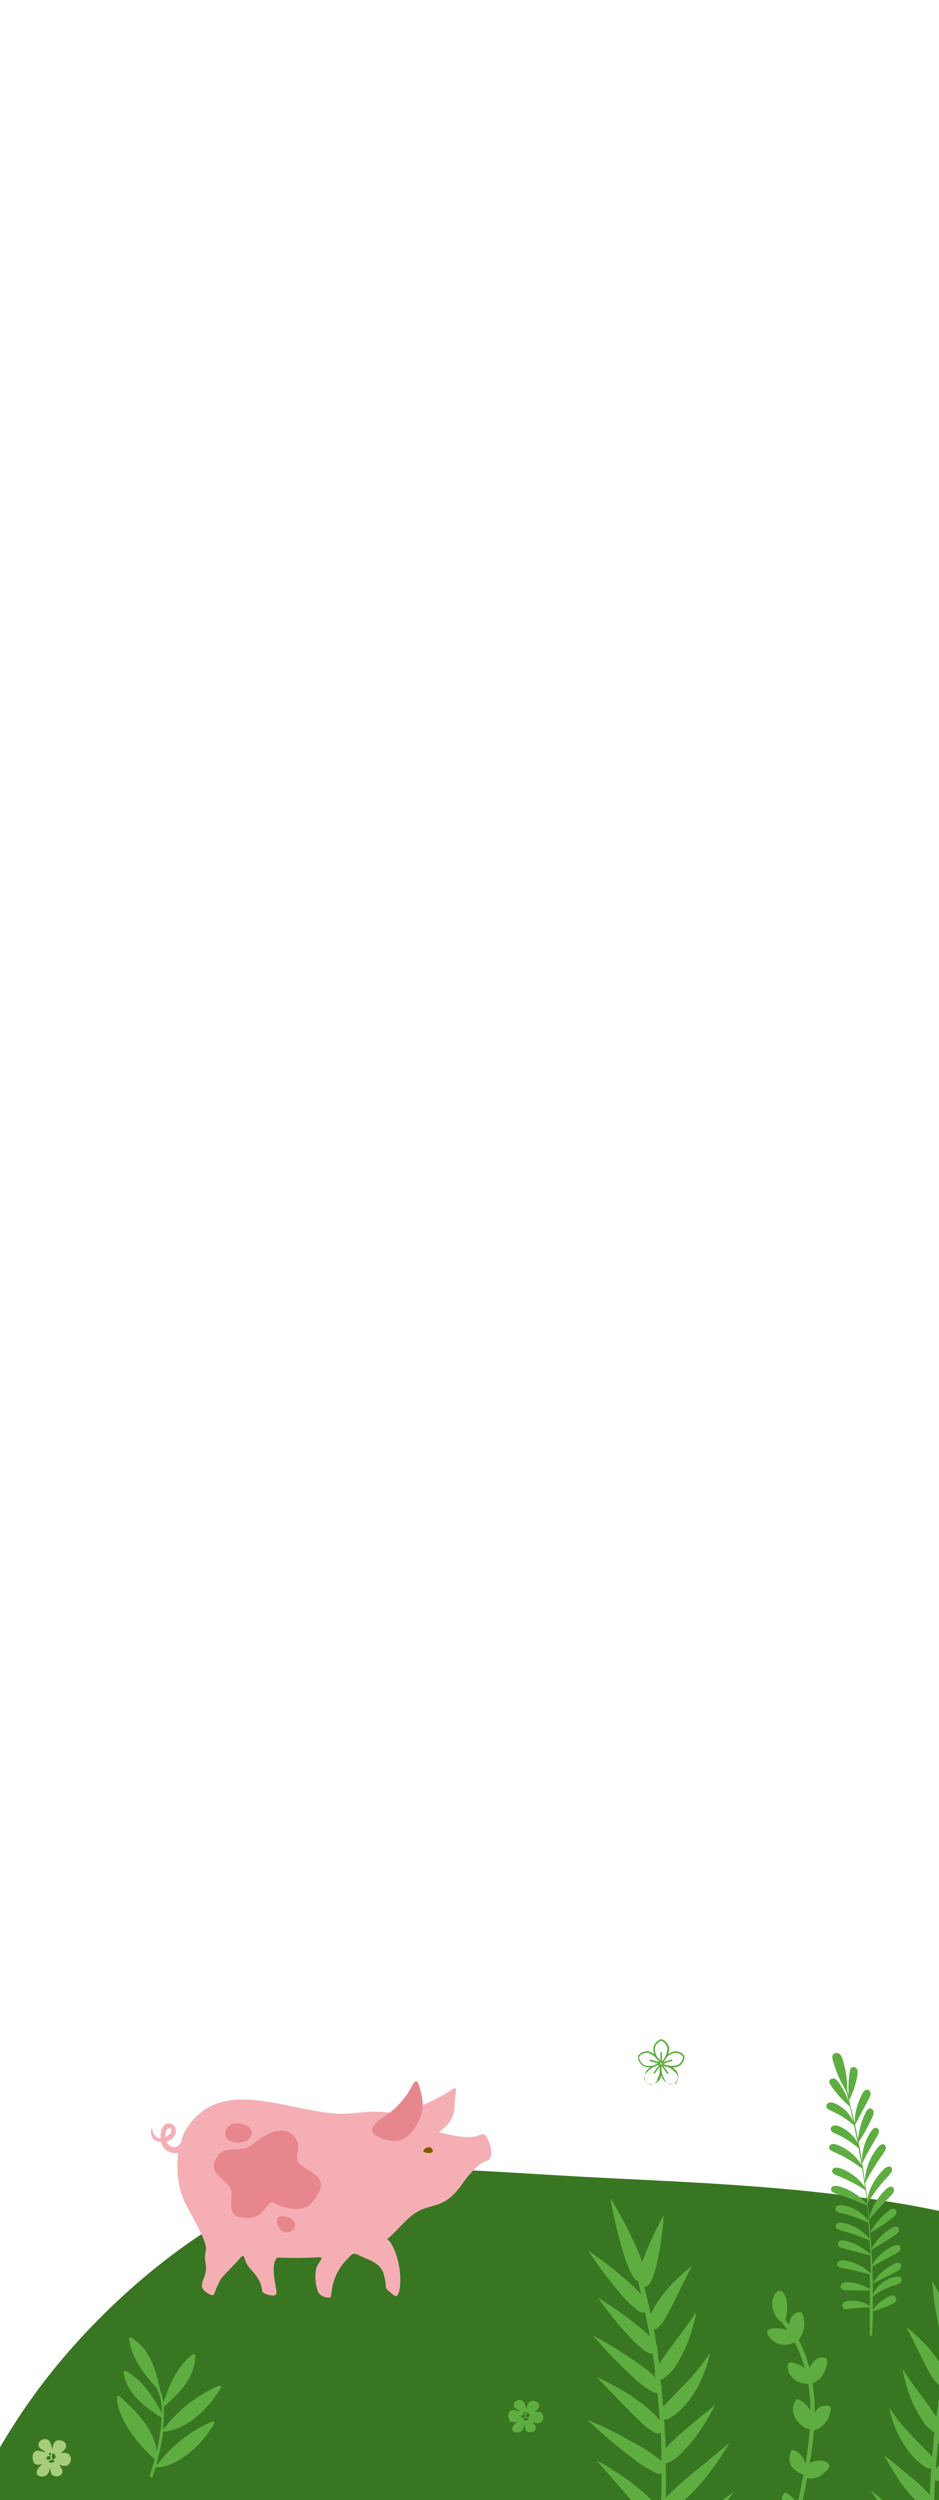 <svg viewBox="0 0 375 998" fill="none" xmlns="http://www.w3.org/2000/svg">
<g clip-path="url(#clip0_182_14255)">
<path fill-rule="evenodd" clip-rule="evenodd" d="M80.684 1182.81C103.216 1169.81 136.949 1170.97 163.283 1160.7C189.616 1150.44 208.506 1128.72 241.522 1126.76C274.539 1124.8 321.963 1142.54 359.15 1137.38C396.338 1132.21 423.522 1104.06 438.643 1080.09C453.763 1056.13 457.363 1036.44 472.753 1025.62C488.144 1014.81 515.417 1013.47 513.049 989.939C510.68 966.412 478.627 920.952 423.535 897.303C368.442 873.653 290.461 871.996 235.271 869.06C180.082 866.125 148.436 861.758 114.97 873.997C81.504 886.236 46.965 914.886 23.047 943.852C-0.871 972.817 -14.095 1002.05 -31.564 1042.9C-49.033 1083.75 -71.227 1136.3 -60.934 1172.84C-50.64 1209.38 -7.671 1229.79 19.46 1226.43C46.591 1223.07 58.117 1195.85 80.684 1182.81Z" fill="#397621"/>
<path fill-rule="evenodd" clip-rule="evenodd" d="M254.64 1018.96C251.163 1015.38 246.936 1010.35 243.406 1006.28L237.147 999.089L239.554 1000.45C241.025 1001.31 243.085 1002.54 245.358 1004.04C250.216 1007.14 254.75 1010.73 258.893 1014.74C260.277 1016.12 261.572 1017.6 262.771 1019.15C263.119 1015.43 263.413 1011.71 263.627 1008C263.202 1008.05 262.772 1007.96 262.397 1007.76C259.902 1006.17 257.657 1004.22 255.736 1001.98C252.286 998.394 248.06 993.365 244.529 989.3L238.243 982.105L240.651 983.469C242.149 984.325 244.208 985.555 246.482 987.053C251.335 990.164 255.869 993.747 260.016 997.752C261.395 999.162 262.698 1000.64 263.921 1002.19C264.135 997.324 264.215 992.456 264.215 987.561C263.039 987.748 260.738 986.892 255.282 983.255C247.974 977.93 241.039 972.113 234.525 965.842C242.829 969.434 250.873 973.598 258.598 978.306C260.552 979.553 262.42 980.929 264.189 982.426C264.189 982.078 264.189 981.73 264.189 981.382C264.08 981.157 264.023 980.91 264.023 980.66C264.023 980.41 264.08 980.163 264.189 979.938L264.028 975.311C264.028 973.866 264.028 972.422 263.787 970.951C263.536 971.193 263.216 971.352 262.871 971.405C262.526 971.457 262.174 971.402 261.862 971.245C259.465 969.968 257.289 968.316 255.415 966.35C252.018 963.248 247.899 958.808 244.422 955.25L238.297 948.911L240.624 949.981C242.042 950.676 244.048 951.666 246.241 952.896C250.947 955.416 255.361 958.448 259.401 961.937C260.879 963.221 262.248 964.625 263.493 966.136C263.226 962.463 262.905 958.799 262.53 955.143C261.407 955.411 259.374 954.528 254.506 950.436C248.168 944.803 242.25 938.715 236.799 932.221C244.256 936.227 251.408 940.778 258.197 945.835C259.775 947.119 261.006 948.189 261.915 949.072C261.915 948.911 261.915 948.751 261.915 948.59C261.711 948.383 261.567 948.124 261.496 947.842C261.426 947.56 261.432 947.264 261.514 946.985C261.536 946.802 261.581 946.622 261.648 946.45C261.327 944.123 261.006 941.796 260.658 939.469C259.588 939.79 257.823 939.041 253.383 934.895C248.088 929.416 243.24 923.522 238.885 917.269C245.419 921.225 251.627 925.697 257.448 930.643C258.251 931.392 258.919 932.06 259.508 932.649C258.919 929.412 258.277 926.176 257.609 922.966C256.539 923.581 254.934 923.1 249.718 917.804C244.298 911.703 239.345 905.203 234.9 898.359C241.632 902.962 248.007 908.068 253.971 913.631C254.774 914.46 255.442 915.183 256.031 915.851C255.629 914.033 255.228 912.214 254.8 910.502C253.65 910.368 252.313 908.79 249.852 902.21C247.245 894.128 245.225 885.868 243.807 877.496C248.218 884.752 252.107 892.314 255.442 900.124C255.843 901.194 256.164 902.13 256.432 902.986C258.829 896.529 261.726 890.269 265.098 884.263C264.627 891.428 263.553 898.542 261.888 905.527C259.829 912.454 258.598 912.963 257.234 912.668C258.197 916.333 259.08 920.024 259.909 923.742C260.31 922.859 260.845 921.816 261.541 920.612C263.998 916.577 266.995 912.897 270.448 909.673C272.026 908.121 273.524 906.837 274.594 905.928L276.359 904.537L275.316 906.517L272.828 911.411C270.876 915.316 268.656 920.104 266.703 923.581C265.689 925.733 264.304 927.689 262.611 929.359C262.4 929.529 262.152 929.647 261.887 929.703C261.622 929.759 261.347 929.751 261.086 929.68C261.487 931.793 261.862 933.933 262.183 936.072C262.369 936.337 262.495 936.64 262.55 936.959C262.606 937.278 262.59 937.606 262.504 937.918L263.306 943.562C263.788 942.759 264.376 941.85 265.125 940.887C267.452 937.436 270.849 933.103 273.47 929.439L276.814 924.758L278.124 922.832C278.124 922.832 277.964 923.688 277.643 925.133C277.322 926.577 276.84 928.53 276.145 930.75C274.725 935.458 272.683 939.955 270.073 944.123C268.698 946.377 266.81 948.274 264.563 949.66C264.33 949.805 264.062 949.888 263.787 949.901L264.028 952.067C264.151 952.28 264.226 952.517 264.25 952.762C264.273 953.006 264.243 953.253 264.162 953.485C264.429 955.892 264.643 958.299 264.857 960.707L265.152 960.359C265.954 959.45 267.077 958.299 268.549 956.775C270.02 955.25 271.785 953.512 273.55 951.666C275.316 949.821 277.028 947.895 278.499 946.103C279.97 944.311 281.174 942.599 282.137 941.368L283.554 939.389C283.554 939.389 283.367 940.272 282.992 941.77C282.462 943.748 281.819 945.695 281.067 947.6C280.091 950.067 278.91 952.446 277.536 954.715C276.194 956.938 274.616 959.01 272.828 960.894C271.593 962.218 270.231 963.418 268.763 964.478C268.012 965.059 267.159 965.495 266.248 965.762C265.914 965.839 265.566 965.839 265.232 965.762C265.446 968.972 265.633 972.155 265.794 975.364V977.37C266.516 976.541 267.479 975.525 268.736 974.321C271.705 971.406 276.011 967.928 279.435 965.04L285.64 959.958C285.64 959.958 285.266 960.733 284.571 962.017C283.875 963.301 282.885 965.066 281.682 967.019C279.161 971.181 276.182 975.048 272.801 978.547C271.136 980.491 269.063 982.043 266.73 983.094C266.457 983.157 266.173 983.157 265.901 983.094C265.901 987.722 266.034 992.349 265.901 996.976C266.917 995.88 268.388 994.462 270.448 992.59C274.246 989.112 279.569 984.913 283.822 981.356L291.391 975.07L289.92 977.504C288.984 979.002 287.647 981.088 286.015 983.388C282.641 988.303 278.768 992.856 274.46 996.976C272.298 999.21 269.74 1001.02 266.917 1002.33C266.551 1002.47 266.155 1002.51 265.767 1002.46C265.767 1006.52 265.446 1010.62 265.152 1014.68C266.904 1013.09 268.744 1011.6 270.662 1010.22C274.781 1007.11 280.478 1003.42 285.079 1000.32L293.103 994.783L291.391 997.056C290.321 998.474 288.716 1000.4 286.951 1002.41C283.108 1006.96 278.815 1011.12 274.139 1014.82C271.785 1016.88 269.062 1018.47 266.115 1019.52C265.652 1019.71 265.133 1019.71 264.67 1019.52C263.764 1030.21 262.246 1040.84 260.123 1051.35C259.882 1052.58 258.01 1052.13 258.224 1050.9C259.704 1042.18 260.908 1033.46 261.835 1024.74C261.51 1024.72 261.191 1024.64 260.899 1024.5C258.562 1022.96 256.455 1021.09 254.64 1018.96Z" fill="#5EAD41"/>
<path fill-rule="evenodd" clip-rule="evenodd" d="M336.229 905.331C335.413 905.197 334.393 904.841 334.348 903.841C334.351 903.518 334.458 903.205 334.654 902.945C334.849 902.686 335.123 902.493 335.436 902.395C336.121 902.236 336.835 902.236 337.521 902.395C339.592 902.75 341.595 903.418 343.458 904.374C345.048 905.218 346.506 906.281 347.786 907.532C347.786 905.108 347.65 902.706 347.56 900.304C343.707 899.415 339.809 898.281 336.229 897.369C335.458 897.146 334.507 896.701 334.597 895.701C334.626 895.385 334.756 895.087 334.967 894.847C335.179 894.608 335.462 894.439 335.776 894.366C336.441 894.269 337.12 894.307 337.77 894.477C339.708 894.967 341.568 895.716 343.299 896.701C344.85 897.601 346.287 898.676 347.582 899.904C347.582 898.058 347.401 896.212 347.288 894.366C343.519 892.7 339.615 891.346 335.617 890.318C334.779 890.096 333.759 889.651 333.781 888.673C333.806 888.347 333.936 888.038 334.152 887.79C334.368 887.542 334.659 887.369 334.982 887.294C335.739 887.184 336.511 887.229 337.249 887.427C339.395 887.971 341.433 888.866 343.277 890.074C344.796 891.081 346.155 892.303 347.311 893.699C347.175 891.564 347.016 889.429 346.835 887.294C343.234 885.53 339.43 884.201 335.504 883.335C334.688 883.157 333.668 882.779 333.623 881.778C333.63 881.453 333.745 881.139 333.949 880.882C334.153 880.626 334.436 880.441 334.756 880.355C335.501 880.186 336.276 880.186 337.022 880.355C340.99 881.155 344.521 883.355 346.948 886.538C346.789 884.669 346.608 882.779 346.381 880.889C346.391 880.748 346.391 880.607 346.381 880.466C342.254 878.637 338.034 877.018 333.736 875.618C332.852 875.328 331.787 874.795 331.855 873.816C331.913 873.486 332.079 873.183 332.329 872.954C332.578 872.725 332.898 872.582 333.238 872.548C334.007 872.5 334.778 872.606 335.504 872.86C339.734 874.153 343.49 876.626 346.313 879.977C346.087 878.086 345.86 876.174 345.611 874.283C343.889 873.193 342.144 872.059 340.376 871.214C338.349 870.133 336.252 869.182 334.099 868.367C333.238 868.034 332.218 867.455 332.331 866.477C332.393 866.147 332.569 865.847 332.829 865.629C333.088 865.41 333.417 865.285 333.759 865.276C334.535 865.266 335.306 865.409 336.025 865.698C338.222 866.554 340.253 867.773 342.03 869.301C343.336 870.435 344.48 871.737 345.43 873.171C345.09 870.68 344.704 868.212 344.319 865.721C342.688 864.497 340.988 863.296 339.243 862.229C337.222 860.991 335.109 859.905 332.92 858.982C332.059 858.604 330.994 857.981 331.13 857.002C331.211 856.673 331.403 856.38 331.674 856.17C331.945 855.961 332.28 855.846 332.626 855.846C333.03 855.857 333.433 855.909 333.827 856.002C334.228 856.111 334.621 856.245 335.005 856.402C337.25 857.38 339.299 858.743 341.056 860.427C342.222 861.556 343.235 862.826 344.07 864.208C343.685 861.984 343.299 859.76 342.869 857.536C340.004 855.05 336.762 853.017 333.26 851.509C332.512 851.198 331.629 850.664 331.765 849.663C331.831 849.347 331.998 849.059 332.243 848.843C332.488 848.627 332.797 848.493 333.124 848.462C333.485 848.41 333.851 848.41 334.212 848.462C334.563 848.547 334.905 848.666 335.232 848.818C338.314 850.126 340.865 852.403 342.484 855.29C342.03 853.066 341.577 850.686 341.079 848.395C338.182 845.906 334.92 843.86 331.402 842.324C330.699 842.012 329.861 841.501 330.02 840.5C330.08 840.189 330.24 839.904 330.476 839.688C330.713 839.472 331.013 839.336 331.334 839.299C331.678 839.235 332.032 839.235 332.376 839.299C332.72 839.376 333.054 839.488 333.373 839.633C335.288 840.457 337.002 841.67 338.404 843.191C339.351 844.274 340.116 845.498 340.671 846.816C340.263 844.837 339.832 842.88 339.379 840.9C336.416 838.387 333.823 835.483 331.674 832.271C331.221 831.604 330.858 830.625 331.674 830.047C331.919 829.845 332.22 829.718 332.538 829.682C332.857 829.647 333.179 829.704 333.464 829.847C333.997 830.188 334.458 830.626 334.824 831.137C336.522 833.495 337.9 836.059 338.926 838.765L338.042 834.94C335.618 831.003 333.772 826.75 332.558 822.307C332.286 821.373 332.24 820.083 333.351 819.639C333.712 819.505 334.105 819.476 334.482 819.555C334.86 819.633 335.207 819.817 335.481 820.083C335.973 820.66 336.329 821.336 336.523 822.063C337.802 826.063 338.43 830.236 338.382 834.428L338.926 836.386C338.715 833.207 338.859 830.015 339.356 826.867C339.47 826.066 339.877 825.11 340.875 825.11C341.196 825.129 341.505 825.238 341.765 825.423C342.026 825.608 342.228 825.862 342.348 826.155C342.509 826.757 342.548 827.384 342.461 828.001C341.926 831.629 340.785 835.146 339.084 838.409C339.855 841.456 340.58 844.526 341.35 847.595C341.306 845.692 341.519 843.793 341.985 841.946C342.534 839.719 343.38 837.573 344.5 835.563C344.931 834.74 345.77 833.872 346.767 834.251C347.057 834.394 347.298 834.618 347.459 834.895C347.62 835.172 347.694 835.489 347.673 835.807C347.579 836.477 347.364 837.124 347.039 837.72L344.297 842.858C343.435 844.526 342.529 846.238 341.509 848.24C341.917 850.152 342.325 852.087 342.688 854C343.006 850.19 344.067 846.475 345.815 843.058C346.2 842.257 346.948 841.39 347.9 841.701C348.198 841.826 348.454 842.033 348.635 842.298C348.816 842.562 348.915 842.873 348.92 843.191C348.872 843.848 348.695 844.49 348.398 845.082C346.833 848.564 344.999 851.925 342.914 855.134C343.435 857.803 343.911 860.494 344.342 863.163C344.2 861.064 344.43 858.957 345.022 856.936C345.656 854.686 346.659 852.553 347.99 850.619C348.512 849.819 349.463 849.018 350.257 849.507C350.533 849.677 350.751 849.926 350.88 850.219C351.01 850.513 351.045 850.839 350.982 851.153C350.826 851.801 350.558 852.418 350.189 852.977C349.078 854.756 348.172 856.38 347.22 858.07C346.268 859.76 345.339 861.495 344.319 863.608C344.455 864.408 344.591 865.209 344.704 866.01C344.767 866.116 344.82 866.228 344.863 866.343C344.826 866.334 344.787 866.334 344.75 866.343L345.43 870.791C345.469 868.515 345.89 866.261 346.676 864.119C347.582 861.65 348.882 859.338 350.529 857.269C351.186 856.424 352.296 855.579 353.157 856.091C353.427 856.298 353.624 856.583 353.722 856.906C353.819 857.229 353.812 857.573 353.701 857.892C353.42 858.585 353.055 859.242 352.613 859.849C351.208 861.784 350.053 863.563 348.897 865.431C347.741 867.3 346.631 869.146 345.52 871.459L345.928 874.528L346.064 874.75H345.951L346.359 878.042C346.68 876.155 347.268 874.321 348.104 872.593C349.316 870.105 350.965 867.847 352.976 865.921C353.792 865.142 355.061 864.408 355.831 865.053C356.065 865.302 356.213 865.616 356.254 865.951C356.294 866.287 356.226 866.627 356.058 866.922C355.888 867.272 355.675 867.6 355.423 867.9C355.182 868.202 354.925 868.492 354.653 868.768C353.036 870.45 351.523 872.225 350.121 874.083C348.796 875.827 347.578 877.647 346.472 879.532C346.472 879.932 346.472 880.355 346.631 880.755C346.812 882.401 346.993 884.024 347.152 885.67C347.576 883.528 348.341 881.464 349.418 879.554C350.622 877.419 352.151 875.477 353.95 873.794C354.698 873.104 355.831 872.482 356.602 873.149C356.838 873.381 356.993 873.679 357.046 874.003C357.099 874.326 357.047 874.658 356.896 874.95C356.566 875.575 356.13 876.139 355.605 876.618C354.041 878.22 352.681 879.688 351.299 881.2C349.917 882.712 348.58 884.225 347.061 886.093C347.243 887.753 347.401 889.421 347.537 891.097C349.431 887.601 352.094 884.562 355.333 882.201C355.99 881.711 357.01 881.311 357.599 882.023C357.814 882.253 357.955 882.541 358.003 882.85C358.052 883.158 358.006 883.474 357.871 883.758C357.571 884.293 357.163 884.763 356.67 885.136C353.793 887.438 350.714 889.485 347.469 891.253C347.65 893.477 347.832 895.523 347.99 897.658C349.967 894.191 352.835 891.292 356.307 889.251C357.055 888.806 358.143 888.495 358.755 889.251C358.932 889.511 359.027 889.817 359.027 890.129C359.027 890.442 358.932 890.748 358.755 891.008C358.386 891.518 357.916 891.95 357.372 892.276C355.718 893.365 354.245 894.322 352.681 895.278L347.968 898.103C348.104 900.126 348.24 902.15 348.33 904.196C349.179 902.656 350.264 901.253 351.548 900.037C353.149 898.553 354.986 897.336 356.987 896.435C357.78 896.056 358.936 895.901 359.412 896.768C359.555 897.048 359.614 897.361 359.582 897.673C359.55 897.984 359.428 898.279 359.231 898.525C358.801 898.971 358.295 899.34 357.735 899.615C355.99 900.482 354.494 901.327 352.931 902.195C351.367 903.062 350.03 903.796 348.398 904.841C348.398 907.065 348.58 909.289 348.625 911.514C349.556 909.774 350.791 908.208 352.273 906.888C353.823 905.526 355.572 904.402 357.463 903.551C358.211 903.196 359.299 903.04 359.729 903.907C359.87 904.186 359.93 904.498 359.902 904.808C359.874 905.118 359.759 905.414 359.571 905.664C359.177 906.1 358.699 906.455 358.166 906.71L348.557 911.58C348.557 913.07 348.557 914.56 348.557 916.028C349.243 914.378 350.323 912.913 351.707 911.758C353.412 910.302 355.474 909.306 357.69 908.867C358.15 908.744 358.635 908.744 359.095 908.867C359.317 908.916 359.52 909.029 359.677 909.192C359.835 909.354 359.939 909.558 359.979 909.779C360.028 910.082 359.992 910.393 359.877 910.679C359.761 910.965 359.569 911.215 359.321 911.402C359.083 911.574 358.824 911.716 358.551 911.825L357.735 912.092C356.091 912.552 354.497 913.17 352.976 913.938C351.407 914.691 349.926 915.608 348.557 916.673C348.557 918.497 348.557 920.321 348.557 922.144C350.316 919.583 352.819 917.599 355.741 916.451C355.907 916.355 356.092 916.294 356.284 916.271C356.475 916.248 356.67 916.264 356.855 916.319C357.04 916.373 357.211 916.464 357.359 916.586C357.507 916.708 357.627 916.859 357.712 917.029C357.843 917.293 357.91 917.582 357.91 917.874C357.91 918.167 357.843 918.456 357.712 918.719C357.401 919.102 356.995 919.4 356.534 919.587C355.174 920.232 353.95 920.766 352.636 921.255C351.322 921.744 350.121 922.122 348.625 922.611C348.625 925.792 348.421 928.972 348.24 932.153C348.24 932.642 347.333 932.62 347.356 932.153C347.356 928.461 347.356 924.769 347.356 921.032C344.319 921.059 341.289 921.312 338.291 921.789C337.936 921.891 337.555 921.859 337.223 921.698C336.892 921.537 336.634 921.26 336.501 920.921C336.385 920.639 336.353 920.33 336.409 920.031C336.465 919.731 336.607 919.454 336.818 919.231C337.273 918.877 337.81 918.64 338.382 918.541C340.063 918.27 341.782 918.339 343.435 918.742C344.86 919.096 346.204 919.707 347.401 920.543C347.401 918.475 347.401 916.406 347.401 914.338C344.025 914.338 340.603 914.338 337.43 914.16C337.035 914.206 336.638 914.103 336.318 913.872C335.998 913.64 335.78 913.298 335.708 912.915C335.673 912.61 335.728 912.303 335.864 912.027C336 911.752 336.213 911.52 336.478 911.358C337.014 911.105 337.607 910.991 338.2 911.024C341.47 911.08 344.658 912.036 347.401 913.782C347.401 911.847 347.401 909.89 347.401 907.955C343.911 906.976 339.945 905.953 336.229 905.331Z" fill="#5EAD41"/>
<path fill-rule="evenodd" clip-rule="evenodd" d="M314.1 1036.83C314.293 1032.42 314.731 1028.03 315.411 1023.67C315.529 1023.81 315.688 1023.91 315.866 1023.96C317.01 1024.29 318.214 1024.35 319.384 1024.13C320.554 1023.91 321.657 1023.42 322.606 1022.7C323.729 1021.82 325.816 1019.52 325.147 1017.89C324.478 1016.26 321.055 1017.01 319.797 1017.33C318.505 1017.62 317.291 1018.18 316.24 1018.99C316.989 1014.79 317.872 1010.53 318.781 1006.26L319.048 1006.5C319.965 1007.04 320.986 1007.39 322.045 1007.52C323.105 1007.65 324.18 1007.56 325.201 1007.24C326.672 1006.79 329.748 1005.02 329.587 1003.1C329.427 1001.17 326.003 1001.12 324.612 1001.07C322.867 1000.95 321.129 1001.38 319.637 1002.3C320.573 997.964 321.483 993.63 322.312 989.271H322.552C323.73 989.478 324.941 989.393 326.078 989.025C327.216 988.657 328.246 988.015 329.079 987.158C330.176 986.195 332.128 984.67 330.63 983.172C329.811 982.654 328.885 982.327 327.922 982.216C326.959 982.104 325.983 982.212 325.067 982.53C324.47 982.692 323.901 982.944 323.382 983.279C324.104 978.919 324.692 974.56 325.04 970.253C326.966 969.642 328.651 968.439 329.856 966.817C331.061 965.194 331.725 963.234 331.754 961.213C331.744 961.067 331.694 960.927 331.609 960.809C331.524 960.691 331.407 960.599 331.272 960.544C330.129 960.139 328.872 960.19 327.766 960.689C326.66 961.187 325.789 962.094 325.334 963.219C325.378 959.254 325.11 955.292 324.532 951.37H324.746C326.476 950.512 327.919 949.171 328.902 947.51C329.885 945.848 330.364 943.937 330.283 942.008C330.269 941.843 330.209 941.685 330.109 941.553C330.01 941.421 329.875 941.319 329.721 941.259C328.831 940.971 327.872 940.977 326.986 941.276C326.1 941.574 325.333 942.15 324.799 942.917C324.195 943.599 323.666 944.343 323.221 945.138C322.206 941.262 320.762 937.512 318.915 933.957C320.1 932.523 320.861 930.787 321.111 928.944C321.362 927.1 321.092 925.224 320.332 923.526C320.245 923.345 320.108 923.194 319.937 923.09C319.767 922.986 319.569 922.933 319.369 922.937C318.39 923.035 317.469 923.451 316.749 924.123C316.029 924.795 315.549 925.684 315.384 926.655C315.384 927.056 315.143 927.484 315.036 927.939C314.608 927.333 314.154 926.717 313.672 926.093C314.455 923.416 314.575 920.589 314.02 917.855C313.619 916.197 312.228 913.308 310.115 914.94C309.46 915.653 308.974 916.503 308.691 917.429C308.409 918.355 308.338 919.332 308.483 920.289C308.554 921.614 308.923 922.905 309.562 924.067C310.201 925.23 311.094 926.233 312.174 927.003C313.003 928.046 313.779 929.116 314.501 930.186C313.278 929.722 311.985 929.469 310.676 929.437C309.473 929.437 306.638 929.223 306.397 930.854C306.156 932.486 309.072 935 310.65 935.562C311.745 935.922 312.901 936.058 314.05 935.961C315.199 935.865 316.317 935.538 317.337 935C319.054 938.266 320.408 941.71 321.376 945.271C320.387 944.513 319.274 943.934 318.086 943.559C316.855 943.131 314.903 942.409 314.555 944.201C314.511 945.211 314.698 946.218 315.102 947.144C315.505 948.071 316.114 948.894 316.882 949.551C318.533 950.933 320.642 951.648 322.793 951.557C323.348 955.15 323.634 958.78 323.649 962.416C323.163 961.348 322.468 960.388 321.604 959.593C320.74 958.798 319.726 958.185 318.621 957.789C318.477 957.768 318.33 957.784 318.195 957.836C318.059 957.887 317.939 957.972 317.845 958.083C317.209 959.004 316.819 960.072 316.712 961.186C316.604 962.3 316.782 963.423 317.23 964.449C317.743 965.67 318.517 966.764 319.496 967.655C320.475 968.547 321.637 969.214 322.9 969.611C323.067 969.651 323.241 969.651 323.408 969.611C323.087 974.212 322.445 978.893 321.67 983.573C321.419 982.338 320.857 981.186 320.038 980.227C319.219 979.267 318.17 978.532 316.989 978.09C316.891 978.046 316.785 978.023 316.677 978.02C316.57 978.018 316.463 978.038 316.363 978.078C316.264 978.118 316.173 978.177 316.097 978.253C316.02 978.329 315.96 978.419 315.919 978.518C315.497 979.413 315.278 980.391 315.278 981.38C315.278 982.37 315.497 983.347 315.919 984.242C317.144 985.946 318.89 987.204 320.894 987.826C320.145 991.865 319.289 995.85 318.407 999.943C317.606 997.821 316.001 996.101 313.94 995.155C313.772 995.089 313.587 995.079 313.413 995.127C313.24 995.176 313.086 995.279 312.977 995.423C312.561 996.19 312.305 997.033 312.222 997.901C312.139 998.77 312.232 999.646 312.495 1000.48C312.875 1001.52 313.479 1002.46 314.265 1003.23C315.052 1004.01 316 1004.6 317.042 1004.97H317.31C316.267 1009.73 315.277 1014.47 314.448 1019.15C313.871 1017.87 312.989 1016.75 311.879 1015.89C310.769 1015.03 309.465 1014.46 308.082 1014.23C307.902 1014.19 307.716 1014.22 307.556 1014.31C307.395 1014.4 307.27 1014.54 307.199 1014.71C306.983 1015.62 306.966 1016.58 307.151 1017.5C307.336 1018.42 307.717 1019.29 308.269 1020.06C308.94 1020.83 309.759 1021.47 310.677 1021.93C311.595 1022.39 312.595 1022.66 313.619 1022.73H313.833C313.092 1027.26 312.619 1031.82 312.415 1036.4C312.415 1037.44 314.02 1037.71 314.047 1036.64L314.1 1036.83Z" fill="#5EAD41"/>
<path fill-rule="evenodd" clip-rule="evenodd" d="M52.144 933C59.607 937.2 61.961 945.304 63.779 953.114V953.462V953.649C64.511 955.355 64.997 957.156 65.224 958.999C67.898 951.75 70.573 944.662 76.939 939.821C77.029 939.743 77.14 939.693 77.258 939.678C77.376 939.662 77.496 939.68 77.604 939.731C77.712 939.782 77.802 939.863 77.865 939.965C77.927 940.066 77.959 940.183 77.956 940.302C77.956 948.995 71.804 955.04 65.759 960.497C65.66 960.597 65.525 960.655 65.384 960.657C65.54 963.182 65.468 965.715 65.17 968.227C65.17 968.628 65.17 969.029 65.17 969.43H65.491C71.236 961.956 78.795 956.072 87.451 952.339C87.571 952.285 87.705 952.271 87.833 952.299C87.962 952.327 88.078 952.396 88.164 952.494C88.251 952.593 88.304 952.717 88.315 952.848C88.326 952.978 88.295 953.109 88.227 953.221C83.573 961.005 74.853 970.099 65.144 970.687C64.576 975.081 63.682 979.426 62.469 983.687H62.87C68.611 976.219 76.159 970.337 84.803 966.595C84.923 966.542 85.057 966.528 85.185 966.556C85.314 966.584 85.429 966.652 85.516 966.751C85.603 966.849 85.656 966.973 85.667 967.104C85.678 967.235 85.647 967.366 85.579 967.478C80.951 975.234 72.205 984.355 62.522 984.944C62.385 984.949 62.251 984.901 62.148 984.81C61.773 986.04 61.399 987.271 60.971 988.501C60.73 989.223 59.553 988.849 59.821 988.127C60.543 986.014 61.185 983.874 61.773 981.707C55.354 975.93 47.062 966.033 46.688 956.939C46.688 956.324 47.41 956.244 47.784 956.565C54.471 962.636 61.319 969.35 62.629 978.498C63.271 975.609 63.779 972.693 64.154 969.751C64.341 968.227 64.475 966.675 64.555 965.151C57.761 960.711 50.7 955.682 49.336 947.123C49.322 947.007 49.341 946.89 49.389 946.783C49.438 946.677 49.514 946.586 49.61 946.52C49.706 946.454 49.819 946.415 49.936 946.409C50.052 946.402 50.168 946.427 50.272 946.481C57.092 950.226 60.971 956.645 64.662 963.252C64.784 959.835 64.078 956.439 62.602 953.355C57.52 947.604 52.679 941.613 51.529 933.776C51.504 933.683 51.501 933.586 51.52 933.491C51.539 933.397 51.581 933.308 51.641 933.233C51.7 933.157 51.777 933.097 51.865 933.057C51.952 933.016 52.048 932.997 52.144 933Z" fill="#5EAD41"/>
<path fill-rule="evenodd" clip-rule="evenodd" d="M210.227 961.523C210.386 961.523 210.452 959.882 211.231 958.979C212.551 957.427 216.934 959.093 214.756 961.65C214.135 962.375 213.277 962.922 213.317 962.922C213.747 962.803 214.19 962.73 214.637 962.706C218.294 962.629 217.594 968.557 213.317 967.043C212.63 966.801 212.775 966.801 213.105 967.386C213.277 967.679 213.528 968.023 213.752 968.379C213.961 968.732 214.025 969.148 213.929 969.544C213.834 969.94 213.587 970.287 213.237 970.516C212.168 971.19 210.254 971.088 209.818 969.803C209.649 969.26 209.539 968.702 209.488 968.137C209.224 965.949 210.069 971.088 206.412 970.999C204.881 970.999 203.693 969.727 205.462 967.755C205.719 967.466 205.997 967.194 206.293 966.941C206.676 966.623 206.689 966.56 206.188 966.7C205.514 966.933 204.785 966.973 204.089 966.814C203.165 966.483 202.663 964.27 203.257 963.113C204.115 961.523 205.686 962.095 206.676 962.413C207.666 962.731 207.996 962.642 206.914 962.032C206.546 961.832 206.197 961.602 205.871 961.345C203.231 959.182 208.274 956.003 209.633 959.691C209.963 960.594 210.069 961.485 210.175 961.485L210.227 961.523ZM209.198 962.947C208.749 963.291 209.422 963.736 209.818 963.545C210.214 963.354 209.818 962.426 209.198 962.947ZM211.336 963.647C210.914 962.909 210.491 962.617 210.227 963.647C210.056 964.321 210.003 965.262 210.94 964.919C211.061 964.869 211.169 964.794 211.257 964.7C211.344 964.605 211.409 964.494 211.447 964.372C211.485 964.251 211.495 964.123 211.475 963.998C211.456 963.872 211.409 963.753 211.336 963.647ZM208.762 963.952C207.838 964.359 208.089 965.224 208.828 965.224C210.452 965.224 209.858 963.469 208.762 963.952ZM209.528 965.415C208.313 966 209.528 966.483 210.61 966.051C211.693 965.619 210.65 964.804 209.528 965.339V965.415Z" fill="#5EAD41"/>
<path fill-rule="evenodd" clip-rule="evenodd" d="M270.694 824.966C271.495 824.627 272.178 824.056 272.654 823.327C273.13 822.599 273.379 821.745 273.368 820.874C273.389 820.813 273.389 820.748 273.368 820.687C272.867 819.98 272.167 819.438 271.358 819.129C270.549 818.82 269.666 818.757 268.821 818.948C268.102 819.181 267.431 819.543 266.842 820.018C267.106 819.308 267.242 818.556 267.243 817.798C267.169 816.93 266.836 816.105 266.287 815.428C265.739 814.751 265.001 814.253 264.167 814H263.98C263.146 814.253 262.408 814.751 261.86 815.428C261.311 816.105 260.978 816.93 260.904 817.798C260.913 818.555 261.049 819.306 261.305 820.018C260.71 819.553 260.041 819.191 259.326 818.948C258.481 818.757 257.598 818.82 256.789 819.129C255.98 819.438 255.28 819.98 254.779 820.687C254.756 820.747 254.756 820.814 254.779 820.874C254.768 821.745 255.017 822.599 255.493 823.327C255.969 824.056 256.652 824.627 257.453 824.966C258.17 825.197 258.922 825.296 259.674 825.261C259.055 825.693 258.504 826.216 258.042 826.812C257.6 827.559 257.389 828.42 257.437 829.287C257.485 830.153 257.788 830.986 258.309 831.68C258.309 831.68 258.309 831.68 258.47 831.68C258.985 831.819 259.515 831.89 260.048 831.894C261.038 831.906 261.999 831.561 262.755 830.923C263.512 830.284 264.013 829.395 264.167 828.417C264.321 829.395 264.823 830.284 265.579 830.923C266.335 831.561 267.296 831.906 268.286 831.894C268.81 831.888 269.332 831.817 269.838 831.68C269.838 831.68 269.971 831.68 269.998 831.68C270.519 830.986 270.823 830.153 270.87 829.287C270.918 828.42 270.708 827.559 270.266 826.812C269.803 826.216 269.253 825.693 268.634 825.261C269.386 825.296 270.138 825.197 270.854 824.966H270.694ZM264.007 814.642C264.685 814.87 265.283 815.289 265.729 815.849C266.175 816.409 266.45 817.086 266.521 817.798C266.378 819.7 265.617 821.504 264.354 822.934C264.354 822.934 264.354 823.228 264.354 819.376C264.358 819.335 264.353 819.294 264.34 819.255C264.327 819.217 264.306 819.181 264.278 819.151C264.251 819.12 264.217 819.096 264.179 819.08C264.142 819.064 264.101 819.055 264.06 819.055C263.975 819.055 263.893 819.089 263.833 819.149C263.773 819.21 263.739 819.291 263.739 819.376V822.666C263.341 822.108 262.912 821.572 262.455 821.061C261.868 820.072 261.545 818.948 261.519 817.798C261.592 817.083 261.871 816.404 262.322 815.843C262.773 815.283 263.377 814.866 264.06 814.642H264.007ZM257.48 824.378C256.829 824.077 256.275 823.599 255.882 822.998C255.49 822.398 255.274 821.699 255.26 820.981C255.683 820.403 256.264 819.958 256.933 819.702C257.602 819.446 258.331 819.388 259.032 819.537C260.807 820.257 262.293 821.546 263.258 823.201C263.258 823.201 263.498 823.201 259.861 822.131C259.783 822.114 259.701 822.126 259.632 822.166C259.563 822.206 259.511 822.269 259.486 822.345C259.46 822.423 259.465 822.509 259.5 822.583C259.535 822.658 259.597 822.716 259.674 822.746L262.803 823.763C262.141 823.947 261.497 824.189 260.877 824.485C259.761 824.752 258.597 824.752 257.48 824.485V824.378ZM262.509 830.182C262.38 830.586 262.157 830.954 261.858 831.255C261.559 831.556 261.193 831.782 260.79 831.914C260.386 832.045 259.957 832.079 259.538 832.012C259.119 831.945 258.722 831.78 258.38 831.529C258.038 831.279 257.76 830.95 257.57 830.571C257.379 830.192 257.282 829.773 257.285 829.348C257.289 828.924 257.393 828.507 257.59 828.131C257.787 827.755 258.07 827.431 258.416 827.187C259.656 825.734 261.338 824.729 263.204 824.325C263.204 824.325 263.365 824.137 261.118 827.213C261.07 827.274 261.044 827.35 261.044 827.427C261.044 827.505 261.07 827.58 261.118 827.641C261.145 827.67 261.179 827.694 261.215 827.709C261.252 827.725 261.292 827.733 261.332 827.733C261.372 827.733 261.412 827.725 261.448 827.709C261.485 827.694 261.518 827.67 261.546 827.641L263.472 824.966C263.404 825.651 263.404 826.341 263.472 827.026C263.339 828.174 262.936 829.274 262.295 830.236L262.509 830.182ZM264.007 824.137C263.922 824.137 263.84 824.103 263.78 824.043C263.719 823.983 263.686 823.901 263.686 823.816C263.686 823.731 263.719 823.65 263.78 823.589C263.84 823.529 263.922 823.495 264.007 823.495C264.048 823.495 264.088 823.504 264.126 823.52C264.163 823.536 264.197 823.561 264.225 823.591C264.252 823.621 264.274 823.657 264.287 823.696C264.3 823.734 264.305 823.775 264.301 823.816C264.301 823.897 264.271 823.975 264.217 824.034C264.162 824.094 264.087 824.131 264.007 824.137ZM269.597 827.187C269.937 827.435 270.214 827.761 270.404 828.136C270.595 828.512 270.694 828.928 270.693 829.349C270.693 829.77 270.593 830.186 270.401 830.561C270.21 830.936 269.932 831.261 269.592 831.509C269.251 831.757 268.856 831.921 268.44 831.987C268.024 832.054 267.598 832.021 267.197 831.891C266.796 831.762 266.432 831.54 266.133 831.243C265.834 830.946 265.61 830.582 265.478 830.182C264.507 828.575 264.067 826.704 264.221 824.833C264.221 824.833 264.221 824.592 266.334 827.695C266.361 827.745 266.402 827.787 266.452 827.816C266.501 827.845 266.557 827.86 266.615 827.86C266.672 827.86 266.728 827.845 266.778 827.816C266.827 827.787 266.868 827.745 266.895 827.695C266.929 827.643 266.947 827.583 266.947 827.521C266.947 827.459 266.929 827.399 266.895 827.347L264.97 824.672C265.622 824.912 266.293 825.1 266.976 825.234C268.014 825.718 268.928 826.431 269.65 827.32L269.597 827.187ZM264.943 823.87C266.031 823.397 267.159 823.021 268.313 822.746C268.39 822.716 268.452 822.658 268.487 822.583C268.522 822.509 268.527 822.423 268.5 822.345C268.476 822.269 268.424 822.206 268.354 822.166C268.285 822.126 268.204 822.114 268.126 822.131L264.97 823.148C265.408 822.606 265.793 822.024 266.12 821.409C266.89 820.554 267.866 819.91 268.955 819.537C269.653 819.392 270.378 819.449 271.046 819.7C271.713 819.951 272.296 820.386 272.726 820.954C272.725 821.675 272.515 822.379 272.121 822.982C271.727 823.585 271.166 824.061 270.506 824.351C268.651 824.822 266.69 824.652 264.943 823.87Z" fill="#5EAD41"/>
<path fill-rule="evenodd" clip-rule="evenodd" d="M381.853 1033.86C385.036 1030.57 388.888 1025.83 392.124 1022.25L397.875 1015.64L395.682 1016.9C394.318 1017.68 392.419 1018.83 390.332 1020.19C385.887 1023.05 381.739 1026.35 377.948 1030.03C376.679 1031.31 375.491 1032.67 374.391 1034.1C374.07 1030.7 373.802 1027.28 373.615 1023.88C374.003 1023.93 374.395 1023.85 374.738 1023.67C377.021 1022.19 379.076 1020.39 380.837 1018.32C384.02 1015.03 387.871 1010.29 391.108 1006.68L396.859 1000.1C396.859 1000.1 396.003 1000.56 394.639 1001.36C393.275 1002.16 391.402 1003.29 389.289 1004.65C384.839 1007.5 380.69 1010.8 376.905 1014.49C375.636 1015.78 374.439 1017.14 373.321 1018.56C373.133 1014.09 373.026 1009.63 373.053 1005.19C374.123 1005.37 376.209 1004.6 381.211 1001.25C387.921 996.348 394.284 990.986 400.256 985.205C392.659 988.5 385.296 992.306 378.216 996.599C376.426 997.744 374.719 999.014 373.107 1000.4V999.435C373.202 999.229 373.252 999.006 373.252 998.779C373.252 998.553 373.202 998.329 373.107 998.124C373.107 996.706 373.107 995.289 373.24 993.871C373.374 992.453 373.24 991.196 373.454 989.886C373.683 990.11 373.977 990.257 374.294 990.305C374.611 990.353 374.935 990.3 375.22 990.153C377.426 988.994 379.424 987.475 381.131 985.66C384.234 982.824 388.032 978.759 391.188 975.496L396.805 969.718L394.692 970.681C393.382 971.296 391.536 972.232 389.53 973.356C385.219 975.673 381.174 978.453 377.467 981.648C376.124 982.836 374.872 984.124 373.722 985.499C373.963 982.129 374.257 978.786 374.605 975.442C375.621 975.656 377.493 974.854 382.094 971.109C387.891 965.952 393.308 960.383 398.303 954.446C391.456 958.108 384.886 962.265 378.643 966.883C377.199 968.087 375.969 969.05 375.247 969.879V969.424C375.43 969.231 375.56 968.995 375.626 968.737C375.692 968.48 375.69 968.21 375.621 967.953C375.589 967.789 375.544 967.628 375.487 967.471C375.782 965.332 376.076 963.192 376.397 961.079C377.36 961.373 379.071 960.678 383.057 956.879C387.939 951.898 392.412 946.531 396.431 940.831C390.453 944.428 384.774 948.498 379.446 953.001C378.724 953.697 378.082 954.285 377.547 954.847C378.109 951.878 378.67 948.909 379.312 945.967C380.275 946.528 381.8 945.967 386.534 941.232C391.491 935.64 396.024 929.686 400.095 923.419C393.927 927.632 388.088 932.309 382.629 937.407C381.88 938.156 381.265 938.852 380.73 939.44C381.104 937.782 381.479 936.097 381.88 934.438C382.896 934.438 384.127 932.887 386.4 926.869C388.782 919.458 390.632 911.887 391.937 904.214C387.867 910.852 384.291 917.78 381.238 924.943C380.864 925.933 380.569 926.789 380.302 927.618C378.078 921.685 375.395 915.935 372.278 910.419C372.693 916.992 373.677 923.516 375.22 929.918C377.092 936.257 378.242 936.739 379.473 936.444C378.59 939.815 377.788 943.185 377.065 946.608C376.691 945.779 376.209 944.843 375.594 943.747C373.338 940.052 370.594 936.678 367.436 933.716C365.965 932.299 364.601 931.041 363.611 930.293C362.622 929.544 362.006 929.009 362.006 929.009C362.006 929.009 362.381 929.704 362.943 930.828L365.243 935.321C367.035 938.878 369.068 943.345 370.86 946.448C371.779 948.44 373.047 950.252 374.605 951.797C374.797 951.952 375.023 952.059 375.265 952.11C375.507 952.161 375.757 952.155 375.995 952.092C375.648 954.044 375.3 955.997 374.979 957.949C374.811 958.197 374.7 958.479 374.654 958.775C374.608 959.071 374.627 959.374 374.712 959.661C374.444 961.373 374.203 963.085 373.963 964.797C373.508 964.075 372.973 963.245 372.304 962.256C370.164 959.1 366.955 955.114 364.628 951.744C363.424 950.059 362.354 948.561 361.605 947.464L360.375 945.699C360.375 945.699 360.535 946.502 360.829 947.812C361.124 949.123 361.578 950.942 362.194 952.974C363.491 957.31 365.372 961.449 367.784 965.278C368.916 967.403 370.528 969.235 372.492 970.628C372.728 970.738 372.981 970.81 373.24 970.842L373 972.794C372.793 973.199 372.745 973.667 372.866 974.105C372.652 976.325 372.438 978.518 372.251 980.738L371.983 980.417C371.261 979.561 370.218 978.518 368.854 977.127C367.49 975.736 365.885 974.132 364.307 972.446C362.729 970.761 361.097 968.996 359.733 967.338C358.369 965.679 357.219 964.155 356.416 963.005L355.132 961.186C355.132 961.186 355.293 962.015 355.64 963.379C356.11 965.196 356.691 966.983 357.379 968.729C358.283 970.983 359.375 973.157 360.642 975.228C361.863 977.265 363.298 979.166 364.922 980.899C366.071 982.103 367.324 983.204 368.667 984.189C369.362 984.708 370.139 985.105 370.967 985.365C371.274 985.445 371.596 985.445 371.903 985.365C371.689 988.308 371.529 991.25 371.395 994.165V996.011C370.726 995.235 369.87 994.326 368.72 993.202C366.045 990.528 362.033 987.371 358.823 984.723L353.126 980.043L354.116 981.942C354.758 983.119 355.667 984.617 356.791 986.516C359.065 990.365 361.756 993.953 364.815 997.215C366.349 998.981 368.247 1000.4 370.378 1001.36C370.635 1001.41 370.898 1001.41 371.154 1001.36C371.154 1005.59 371.02 1009.84 371.154 1014.09C370.218 1013.08 368.881 1011.77 366.981 1010.05C363.504 1006.87 358.636 1003.02 354.731 999.782L347.777 994.005C347.777 994.005 348.285 994.861 349.141 996.225C349.997 997.589 351.227 999.515 352.725 1001.57C355.855 1006.08 359.44 1010.24 363.424 1014.01C365.392 1016.09 367.733 1017.79 370.325 1019.01C370.668 1019.1 371.026 1019.1 371.368 1019.01C371.368 1022.76 371.662 1026.5 371.93 1030.22C370.325 1028.77 368.646 1027.41 366.901 1026.13C363.103 1023.29 357.887 1019.92 353.688 1017.06L346.252 1011.98C346.252 1011.98 346.814 1012.78 347.803 1014.09C348.793 1015.4 350.211 1017.14 351.869 1019.09C355.383 1023.28 359.317 1027.1 363.611 1030.49C365.776 1032.37 368.27 1033.83 370.967 1034.79C371.174 1034.88 371.397 1034.93 371.622 1034.93C371.847 1034.93 372.07 1034.88 372.278 1034.79C373.113 1044.58 374.506 1054.32 376.45 1063.95C376.664 1065.1 378.376 1064.67 378.189 1063.52C376.851 1055.5 375.728 1047.47 374.872 1039.45C375.178 1039.42 375.477 1039.34 375.755 1039.21C378.044 1037.74 380.1 1035.94 381.853 1033.86Z" fill="#5EAD41"/>
<path fill-rule="evenodd" clip-rule="evenodd" d="M72.683 853.911C72.439 855.001 71.843 855.981 70.988 856.7C70.592 856.911 70.155 857.035 69.707 857.064C69.259 857.093 68.81 857.027 68.39 856.869C67.97 856.711 67.588 856.466 67.27 856.149C66.952 855.832 66.706 855.451 66.547 855.031C66.553 854.86 66.404 855.026 66.554 854.832C67.368 854.632 68.118 854.227 68.732 853.656C69.264 853.208 69.674 852.634 69.927 851.986C70.179 851.338 70.264 850.637 70.175 849.948C70.091 849.496 69.899 849.072 69.615 848.711C69.331 848.351 68.964 848.064 68.546 847.875C68.127 847.687 67.669 847.602 67.211 847.629C66.753 847.656 66.308 847.793 65.914 848.029C65.265 848.673 64.771 849.456 64.468 850.318C64.166 851.181 64.064 852.101 64.169 853.009C64.175 853.199 64.168 853.389 64.149 853.578L63.95 853.571C63.432 853.6 62.921 853.44 62.513 853.12C61.828 852.586 61.327 851.851 61.078 851.018C60.849 850.269 60.895 849.758 60.755 849.696C60.615 849.634 60.258 850.049 60.311 850.962C60.261 851.86 60.527 852.747 61.063 853.469C61.6 854.191 62.372 854.702 63.246 854.913L64.328 854.951C64.478 855.691 64.773 856.393 65.197 857.017C65.621 857.642 66.165 858.175 66.797 858.588C67.429 859 68.136 859.282 68.879 859.419C69.621 859.555 70.383 859.543 71.12 859.382C70.839 861.675 70.756 863.988 70.873 866.295C70.986 872.159 72.691 877.882 75.807 882.852C79.038 888.892 82.948 895.841 82.196 898.548C81.022 902.722 83.444 904.29 81.47 909.29C80.901 910.328 80.614 911.496 80.637 912.679C80.825 914.594 84.4 916.574 85.386 916.096C86.132 913.953 87.044 911.871 88.115 909.87C89.256 908.258 93.355 904.36 96.149 901.099C96.894 900.185 97.534 900.607 97.755 901.612C98.838 906.351 103.839 907.527 104.73 914.452C104.7 915.306 106.917 916.24 108.822 916.336C110.727 916.433 110.572 915.203 110.261 913.539C109.95 911.876 109.664 910.327 109.484 908.982C109.016 905.347 109.425 901.061 111.33 901.186C116.753 901.415 122.184 901.362 127.601 901.027C128.512 901.059 128.522 901.573 128.098 902.27C127.431 903.194 126.843 904.174 126.341 905.198C125.631 908.487 125.894 911.912 127.1 915.053C127.586 915.744 128.238 916.3 128.997 916.671C129.756 917.042 130.596 917.214 131.439 917.174C132.293 917.204 132.176 916.488 132.438 914.731C133.041 909.564 135.452 904.776 139.246 901.216C140.908 899.338 141.281 899.266 143.493 900.342C147.134 902.096 151.401 903.046 153.128 907.324C153.673 909.093 154 910.923 154.102 912.771C154.073 913.568 154.731 914.303 157.505 916.368C158.589 917.148 159.293 915.777 159.669 913.227C160.649 906.539 158.123 896.706 154.667 893.791C157.597 891.503 161.264 886.934 164.109 884.671C172.235 878.097 176.765 883.642 185.467 870.536C186.76 868.617 191.655 863.18 193.95 862.721C198.169 861.847 195.487 854.8 194.297 853.02C193.108 851.239 192.167 852.06 190.551 852.629C186.541 854.053 178.102 851.842 175.278 851.143C182.123 846.146 181.274 842.812 181.776 837.531C181.837 835.824 182.42 833.851 181.917 833.576C181.414 833.302 179.305 834.936 177.531 835.955C171.431 839.581 164.8 842.228 157.879 843.798C147.133 841.59 141.873 844.479 132.733 843.582C112.862 841.618 90.992 831.036 77.472 845.85C75.268 848.139 73.586 850.877 72.542 853.878L72.683 853.911ZM66.049 853.019C65.915 852.04 66.111 851.045 66.606 850.19C67.384 849.136 69.144 849.312 68.158 851.385C67.657 852.144 66.914 852.71 66.05 852.991L66.049 853.019Z" fill="#F5AFB4"/>
<path fill-rule="evenodd" clip-rule="evenodd" d="M167.759 845.548C169.016 842.328 169.143 838.778 168.119 835.476C166.083 826.288 165.376 832.53 161.674 837.268C160.518 838.71 159.289 840.092 157.993 841.41C155.892 843.228 153.631 844.853 151.239 846.267C147.468 849.75 147.451 851.829 153.359 853.892C154.692 854.349 156.083 854.61 157.491 854.667C162.554 854.876 165.9 849.726 167.759 845.548Z" fill="#E7868C"/>
<path fill-rule="evenodd" clip-rule="evenodd" d="M171.022 859.452C172.302 859.498 173.253 859.19 172.724 858.06C172.194 856.93 170.943 856.857 169.893 857.56C168.309 858.842 169.289 859.304 171.022 859.452Z" fill="#845B00"/>
<path fill-rule="evenodd" clip-rule="evenodd" d="M110.939 888.271C112.349 891.882 115.349 891.619 116.884 890.136C118.418 888.653 118.476 886.233 114.562 884.954C111.746 884.027 109.741 885.152 110.939 888.271ZM118.683 862.113C119.122 864.977 124.834 866.178 127.171 869.338C128.911 871.651 128.581 874.516 124.477 879.326C120.82 883.611 113.207 881.43 109.603 879.45C105.999 877.469 106.476 887.228 95.871 885.055C90.723 884.016 92.668 879.015 92.465 875.162C92.181 870.337 82.601 868.2 86.135 861.775C89.669 855.349 96.172 859.912 100.754 856.059C102.393 854.671 104.164 853.446 106.041 852.402C110.458 849.968 114.194 849.845 116.71 851.986C120.659 855.46 118.241 859.362 118.683 862.113ZM89.998 851.743C89.846 855.982 98.966 856.65 100.372 852.399C102.032 847.388 90.384 844.92 90 851.686L89.998 851.743Z" fill="#E7868C"/>
<path fill-rule="evenodd" clip-rule="evenodd" d="M20.79 977.695C20.977 977.695 21.031 975.849 21.887 974.779C23.358 972.987 28.172 974.913 25.792 977.828C25.096 978.658 24.16 979.3 24.214 979.353C24.702 979.214 25.204 979.133 25.712 979.112C29.724 979.112 28.975 985.799 24.267 984.061C23.491 983.793 23.652 983.793 24.026 984.462C24.401 985.13 24.481 985.184 24.722 985.612C24.957 986.013 25.029 986.488 24.925 986.941C24.82 987.393 24.547 987.789 24.16 988.046C22.983 988.822 20.897 988.688 20.416 987.217C20.211 986.602 20.085 985.964 20.041 985.318C19.747 982.803 20.683 988.688 16.644 988.581C14.959 988.581 13.648 987.137 15.601 984.89C15.877 984.552 16.181 984.239 16.51 983.954C16.938 983.606 16.965 983.526 16.51 983.686C15.751 983.913 14.942 983.913 14.183 983.686C13.194 983.312 12.632 980.717 13.274 979.46C14.237 977.641 15.949 978.31 17.045 978.658C18.142 979.005 18.49 978.925 17.313 978.23C16.909 977.992 16.525 977.724 16.163 977.427C13.274 974.966 18.837 971.329 20.308 975.555C20.656 976.571 20.79 977.615 20.897 977.588L20.79 977.695ZM19.666 979.326C19.158 979.728 19.907 980.236 20.335 980.022C20.763 979.808 20.335 978.738 19.666 979.326ZM22.02 980.129C21.566 979.3 21.084 978.952 20.79 980.129C20.603 980.878 20.549 981.974 21.566 981.627C21.703 981.572 21.826 981.487 21.926 981.379C22.026 981.27 22.101 981.141 22.144 981C22.188 980.859 22.2 980.71 22.178 980.564C22.157 980.417 22.103 980.278 22.02 980.155V980.129ZM19.158 980.476C18.142 980.958 18.436 981.921 19.158 981.921C20.95 981.921 20.308 979.915 19.158 980.476ZM20.014 982.162C18.677 982.83 20.014 983.392 21.218 982.884C22.422 982.376 21.432 981.52 20.014 982.162Z" fill="#A7CD7A"/>
</g>
<defs>
<clipPath id="clip0_182_14255">
<rect width="375" height="998" fill="white"/>
</clipPath>
</defs>
</svg>
